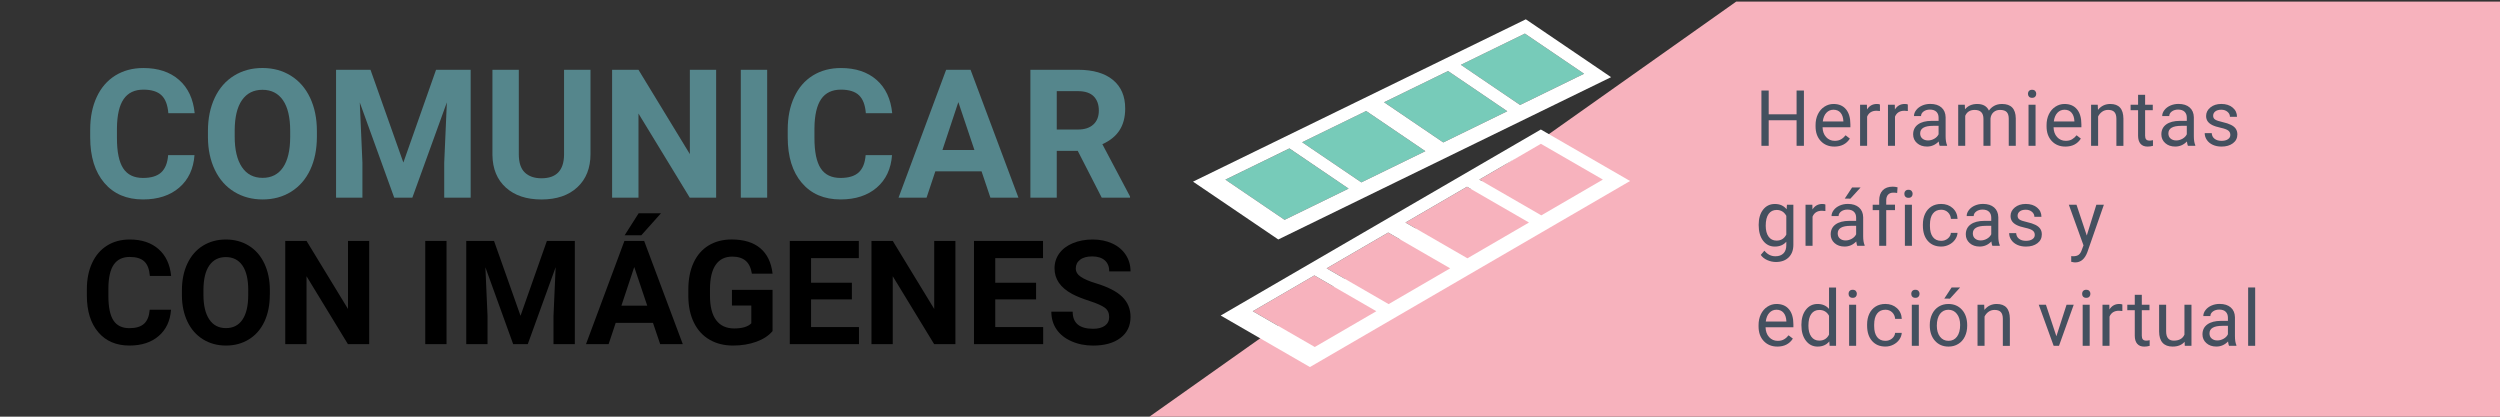 <?xml version="1.0" encoding="utf-8"?>
<!-- Generator: Adobe Illustrator 25.4.1, SVG Export Plug-In . SVG Version: 6.00 Build 0)  -->
<svg version="1.1" id="Capa_1" xmlns="http://www.w3.org/2000/svg" xmlns:xlink="http://www.w3.org/1999/xlink" x="0px" y="0px"
	 viewBox="0 0 900 150" style="enable-background:new 0 0 900 150;" xml:space="preserve">
<rect x="0" y="0" width="900" height="150" fill="#333333" stroke="none"/>
<style type="text/css">
	.st0{fill:#F7B2BD;}
	.st1{fill:#55868C;}
	.st2{fill:#44505F;}
	.st3{enable-background:new    ;}
	.st4{fill:#FFFFFF;}
	.st5{fill:#77CBB9;}
</style>
<g>
	<polygon class="st0" points="900.17,150.57 412.99,150.57 625.04,0.57 900.17,0.57 	"/>
</g>
<g>
	<path class="st1" d="M70.02,55.83c-0.36,4.96-2.19,8.86-5.49,11.7s-7.65,4.27-13.05,4.27c-5.9,0-10.55-1.99-13.93-5.96
		s-5.08-9.43-5.08-16.37v-2.82c0-4.43,0.78-8.33,2.34-11.7c1.56-3.37,3.79-5.96,6.69-7.76c2.9-1.8,6.27-2.7,10.11-2.7
		c5.31,0,9.59,1.42,12.84,4.27s5.12,6.84,5.63,11.99H60.6c-0.23-2.97-1.06-5.13-2.48-6.47c-1.42-1.34-3.59-2.01-6.5-2.01
		c-3.16,0-5.53,1.13-7.1,3.4c-1.57,2.27-2.38,5.78-2.42,10.55v3.48c0,4.98,0.75,8.61,2.26,10.91c1.51,2.3,3.88,3.45,7.13,3.45
		c2.93,0,5.12-0.67,6.56-2.01c1.44-1.34,2.27-3.41,2.48-6.21H70.02z"/>
	<path class="st1" d="M114.08,49.19c0,4.53-0.8,8.51-2.4,11.92c-1.6,3.42-3.9,6.05-6.88,7.91c-2.98,1.86-6.41,2.78-10.26,2.78
		c-3.82,0-7.22-0.92-10.22-2.75s-5.31-4.45-6.96-7.86c-1.64-3.4-2.48-7.32-2.5-11.75v-2.28c0-4.53,0.82-8.52,2.45-11.97
		s3.94-6.09,6.93-7.94c2.98-1.85,6.39-2.77,10.23-2.77s7.25,0.92,10.23,2.77c2.98,1.84,5.29,4.49,6.93,7.94
		c1.63,3.45,2.45,7.43,2.45,11.94V49.19z M104.47,47.1c0-4.83-0.87-8.5-2.59-11.01c-1.73-2.51-4.2-3.76-7.4-3.76
		c-3.18,0-5.64,1.24-7.37,3.72c-1.73,2.48-2.6,6.11-2.62,10.9v2.25c0,4.7,0.86,8.35,2.59,10.94c1.73,2.59,4.22,3.89,7.46,3.89
		c3.18,0,5.63-1.25,7.34-3.75s2.57-6.14,2.59-10.93V47.1z"/>
	<path class="st1" d="M133.38,25.12l11.83,33.4l11.77-33.4h12.46v46.05h-9.52V58.58l0.95-21.73l-12.43,34.32h-6.52l-12.4-34.29
		l0.95,21.7v12.59h-9.49V25.12H133.38z"/>
	<path class="st1" d="M212.58,25.12v30.33c0,5.04-1.58,9.03-4.73,11.96c-3.15,2.93-7.46,4.4-12.92,4.4c-5.38,0-9.65-1.42-12.81-4.27
		s-4.78-6.76-4.84-11.73V25.12h9.49v30.4c0,3.02,0.72,5.21,2.17,6.59s3.44,2.07,5.99,2.07c5.33,0,8.04-2.8,8.13-8.41V25.12H212.58z"
		/>
	<path class="st1" d="M257.81,71.17h-9.49l-18.47-30.3v30.3h-9.49V25.12h9.49l18.5,30.36V25.12h9.46V71.17z"/>
	<path class="st1" d="M276.18,71.17h-9.49V25.12h9.49V71.17z"/>
	<path class="st1" d="M321.13,55.83c-0.36,4.96-2.19,8.86-5.49,11.7s-7.65,4.27-13.05,4.27c-5.9,0-10.55-1.99-13.93-5.96
		s-5.08-9.43-5.08-16.37v-2.82c0-4.43,0.78-8.33,2.34-11.7c1.56-3.37,3.79-5.96,6.69-7.76c2.9-1.8,6.27-2.7,10.11-2.7
		c5.31,0,9.59,1.42,12.84,4.27s5.12,6.84,5.63,11.99h-9.49c-0.23-2.97-1.06-5.13-2.48-6.47c-1.42-1.34-3.59-2.01-6.5-2.01
		c-3.16,0-5.53,1.13-7.1,3.4c-1.57,2.27-2.38,5.78-2.42,10.55v3.48c0,4.98,0.75,8.61,2.26,10.91c1.51,2.3,3.88,3.45,7.13,3.45
		c2.93,0,5.12-0.67,6.56-2.01c1.44-1.34,2.27-3.41,2.48-6.21H321.13z"/>
	<path class="st1" d="M353.36,61.68h-16.64l-3.16,9.49h-10.09l17.14-46.05h8.79l17.24,46.05h-10.09L353.36,61.68z M339.28,54h11.51
		l-5.79-17.24L339.28,54z"/>
	<path class="st1" d="M387.99,54.31h-7.56v16.86h-9.49V25.12h17.11c5.44,0,9.64,1.21,12.59,3.64c2.95,2.42,4.43,5.85,4.43,10.28
		c0,3.14-0.68,5.76-2.04,7.86c-1.36,2.1-3.42,3.77-6.18,5.01l9.96,18.82v0.44h-10.18L387.99,54.31z M380.43,46.63h7.65
		c2.38,0,4.23-0.61,5.54-1.82c1.31-1.21,1.96-2.88,1.96-5.01c0-2.17-0.62-3.88-1.85-5.12c-1.23-1.24-3.13-1.87-5.68-1.87h-7.62
		V46.63z"/>
	<path d="M61.57,111.51c-0.29,4-1.77,7.15-4.43,9.44c-2.66,2.3-6.17,3.45-10.53,3.45c-4.76,0-8.51-1.6-11.24-4.81
		c-2.73-3.21-4.1-7.61-4.1-13.21v-2.27c0-3.57,0.63-6.72,1.89-9.44c1.26-2.72,3.06-4.81,5.4-6.27c2.34-1.46,5.06-2.18,8.15-2.18
		c4.29,0,7.74,1.15,10.36,3.45s4.13,5.52,4.54,9.67h-7.66c-0.19-2.4-0.85-4.14-2-5.22c-1.15-1.08-2.9-1.62-5.25-1.62
		c-2.55,0-4.46,0.92-5.73,2.74c-1.27,1.83-1.92,4.67-1.95,8.51v2.81c0,4.02,0.61,6.95,1.82,8.8c1.22,1.86,3.13,2.78,5.75,2.78
		c2.37,0,4.13-0.54,5.3-1.62s1.83-2.75,2-5.02H61.57z"/>
	<path d="M97.13,106.15c0,3.66-0.65,6.87-1.94,9.62c-1.29,2.76-3.14,4.88-5.55,6.38c-2.41,1.5-5.17,2.25-8.28,2.25
		c-3.08,0-5.83-0.74-8.24-2.22s-4.29-3.59-5.61-6.34s-2-5.91-2.02-9.48v-1.84c0-3.66,0.66-6.88,1.98-9.66
		c1.32-2.78,3.18-4.92,5.59-6.41c2.41-1.49,5.16-2.23,8.26-2.23s5.85,0.74,8.26,2.23c2.41,1.49,4.27,3.62,5.59,6.41
		s1.98,5.99,1.98,9.63V106.15z M89.37,104.47c0-3.9-0.7-6.86-2.09-8.88c-1.4-2.02-3.39-3.04-5.97-3.04c-2.57,0-4.55,1-5.95,3
		c-1.4,2-2.1,4.93-2.12,8.79v1.81c0,3.79,0.7,6.74,2.09,8.83c1.39,2.09,3.4,3.14,6.02,3.14c2.57,0,4.54-1.01,5.92-3.03
		s2.08-4.96,2.09-8.82V104.47z"/>
	<path d="M132.91,123.89h-7.66l-14.9-24.45v24.45h-7.66V86.73h7.66l14.93,24.5v-24.5h7.63V123.89z"/>
	<path d="M160.75,123.89h-7.66V86.73h7.66V123.89z"/>
	<path d="M177.85,86.73l9.54,26.95l9.49-26.95h10.06v37.16h-7.68v-10.16l0.77-17.53L190,123.89h-5.26l-10-27.67l0.77,17.51v10.16
		h-7.66V86.73H177.85z"/>
	<path d="M235.07,116.23h-13.42l-2.55,7.66h-8.14l13.83-37.16h7.1l13.91,37.16h-8.14L235.07,116.23z M223.71,110.03H233l-4.67-13.91
		L223.71,110.03z M229.91,76.78h8.04l-7.07,7.91h-6L229.91,76.78z"/>
	<path d="M278.12,119.19c-1.38,1.65-3.33,2.93-5.84,3.84c-2.52,0.91-5.31,1.37-8.37,1.37c-3.22,0-6.04-0.7-8.46-2.11
		c-2.42-1.4-4.3-3.44-5.62-6.11c-1.32-2.67-2-5.81-2.03-9.42v-2.53c0-3.71,0.63-6.92,1.88-9.63c1.25-2.71,3.05-4.79,5.41-6.23
		c2.36-1.44,5.12-2.16,8.28-2.16c4.41,0,7.85,1.05,10.34,3.15c2.48,2.1,3.96,5.16,4.42,9.17h-7.45c-0.34-2.13-1.09-3.68-2.26-4.67
		c-1.17-0.99-2.77-1.48-4.81-1.48c-2.6,0-4.58,0.98-5.95,2.94s-2.05,4.87-2.07,8.73v2.37c0,3.9,0.74,6.84,2.22,8.83
		s3.65,2.99,6.51,2.99c2.88,0,4.93-0.61,6.15-1.84V110h-6.97v-5.64h14.62V119.19z"/>
	<path d="M306.68,107.78h-14.7v9.96h17.25v6.15h-24.91V86.73h24.86v6.2h-17.2v8.86h14.7V107.78z"/>
	<path d="M343.95,123.89h-7.66l-14.9-24.45v24.45h-7.66V86.73h7.66l14.93,24.5v-24.5h7.63V123.89z"/>
	<path d="M372.99,107.78h-14.7v9.96h17.25v6.15h-24.91V86.73h24.86v6.2h-17.2v8.86h14.7V107.78z"/>
	<path d="M399.3,114.14c0-1.45-0.51-2.56-1.53-3.33c-1.02-0.77-2.86-1.59-5.51-2.45c-2.65-0.86-4.75-1.71-6.3-2.54
		c-4.22-2.28-6.33-5.35-6.33-9.21c0-2.01,0.57-3.8,1.7-5.37c1.13-1.57,2.76-2.8,4.88-3.69c2.12-0.88,4.5-1.33,7.13-1.33
		c2.65,0,5.02,0.48,7.09,1.44c2.08,0.96,3.69,2.32,4.84,4.07c1.15,1.75,1.72,3.74,1.72,5.97h-7.66c0-1.7-0.54-3.03-1.61-3.97
		c-1.07-0.94-2.58-1.42-4.52-1.42c-1.87,0-3.33,0.39-4.36,1.19c-1.04,0.79-1.56,1.83-1.56,3.13c0,1.21,0.61,2.22,1.83,3.04
		c1.22,0.82,3.01,1.58,5.37,2.3c4.36,1.31,7.53,2.94,9.52,4.88c1.99,1.94,2.99,4.36,2.99,7.25c0,3.21-1.22,5.74-3.65,7.57
		c-2.43,1.83-5.71,2.74-9.83,2.74c-2.86,0-5.46-0.52-7.81-1.57c-2.35-1.04-4.14-2.48-5.37-4.3c-1.23-1.82-1.85-3.93-1.85-6.33h7.68
		c0,4.1,2.45,6.15,7.35,6.15c1.82,0,3.24-0.37,4.26-1.11C398.79,116.5,399.3,115.47,399.3,114.14z"/>
</g>
<g>
	<path class="st2" d="M649.41,52.49h-2.64v-9.2h-10.04v9.2h-2.62V32.59h2.62v8.56h10.04v-8.56h2.64V52.49z"/>
	<path class="st2" d="M660.38,52.77c-2.01,0-3.64-0.66-4.89-1.98s-1.89-3.08-1.89-5.28v-0.46c0-1.47,0.28-2.78,0.84-3.93
		s1.34-2.06,2.35-2.71c1.01-0.65,2.1-0.98,3.27-0.98c1.92,0,3.42,0.63,4.48,1.9s1.6,3.08,1.6,5.44v1.05h-10.02
		c0.04,1.46,0.46,2.64,1.28,3.53c0.82,0.9,1.85,1.35,3.11,1.35c0.89,0,1.65-0.18,2.27-0.55c0.62-0.36,1.16-0.85,1.63-1.45l1.54,1.2
		C664.72,51.81,662.86,52.77,660.38,52.77z M660.06,39.5c-1.02,0-1.88,0.37-2.57,1.11c-0.69,0.74-1.12,1.78-1.29,3.12h7.41v-0.19
		c-0.07-1.29-0.42-2.28-1.04-2.99C661.96,39.86,661.12,39.5,660.06,39.5z"/>
	<path class="st2" d="M676.78,39.97c-0.38-0.06-0.8-0.1-1.24-0.1c-1.66,0-2.78,0.71-3.38,2.12v10.5h-2.53V37.7h2.46l0.04,1.71
		c0.83-1.32,2-1.98,3.53-1.98c0.49,0,0.87,0.06,1.12,0.19V39.97z"/>
	<path class="st2" d="M686.82,39.97c-0.38-0.06-0.8-0.1-1.24-0.1c-1.66,0-2.79,0.71-3.38,2.12v10.5h-2.53V37.7h2.46l0.04,1.71
		c0.83-1.32,2-1.98,3.53-1.98c0.49,0,0.87,0.06,1.12,0.19V39.97z"/>
	<path class="st2" d="M698.29,52.49c-0.15-0.29-0.26-0.81-0.36-1.56c-1.18,1.22-2.58,1.83-4.21,1.83c-1.46,0-2.65-0.41-3.59-1.24
		s-1.4-1.87-1.4-3.14c0-1.54,0.59-2.74,1.76-3.59s2.82-1.28,4.94-1.28h2.46v-1.16c0-0.88-0.26-1.59-0.79-2.11s-1.31-0.79-2.34-0.79
		c-0.9,0-1.66,0.23-2.27,0.68s-0.92,1.01-0.92,1.65h-2.54c0-0.74,0.26-1.45,0.79-2.14s1.24-1.23,2.13-1.63s1.88-0.6,2.96-0.6
		c1.7,0,3.04,0.43,4.01,1.28s1.47,2.03,1.5,3.52v6.81c0,1.36,0.17,2.44,0.52,3.24v0.22H698.29z M694.09,50.56
		c0.79,0,1.54-0.21,2.26-0.62s1.23-0.94,1.54-1.6v-3.04h-1.98c-3.1,0-4.65,0.91-4.65,2.72c0,0.79,0.26,1.41,0.79,1.86
		S693.26,50.56,694.09,50.56z"/>
	<path class="st2" d="M707.33,37.7l0.07,1.64c1.08-1.28,2.55-1.91,4.39-1.91c2.07,0,3.48,0.79,4.22,2.38
		c0.49-0.71,1.13-1.29,1.92-1.72s1.72-0.66,2.8-0.66c3.25,0,4.89,1.72,4.95,5.15v9.91h-2.53v-9.76c0-1.06-0.24-1.85-0.72-2.37
		s-1.29-0.79-2.43-0.79c-0.94,0-1.72,0.28-2.34,0.84s-0.98,1.31-1.08,2.26v9.82h-2.54V42.8c0-2.15-1.05-3.23-3.16-3.23
		c-1.66,0-2.79,0.71-3.4,2.12v10.8h-2.53V37.7H707.33z"/>
	<path class="st2" d="M730.06,33.78c0-0.41,0.12-0.76,0.38-1.04c0.25-0.28,0.62-0.42,1.11-0.42s0.87,0.14,1.12,0.42
		c0.25,0.28,0.38,0.63,0.38,1.04s-0.13,0.75-0.38,1.03c-0.26,0.27-0.63,0.41-1.12,0.41s-0.86-0.14-1.11-0.41
		C730.19,34.53,730.06,34.19,730.06,33.78z M732.8,52.49h-2.53V37.7h2.53V52.49z"/>
	<path class="st2" d="M743.54,52.77c-2,0-3.64-0.66-4.89-1.98s-1.89-3.08-1.89-5.28v-0.46c0-1.47,0.28-2.78,0.84-3.93
		s1.34-2.06,2.35-2.71s2.1-0.98,3.27-0.98c1.92,0,3.42,0.63,4.48,1.9s1.6,3.08,1.6,5.44v1.05h-10.02c0.04,1.46,0.46,2.64,1.28,3.53
		s1.85,1.35,3.11,1.35c0.89,0,1.65-0.18,2.27-0.55s1.16-0.85,1.63-1.45l1.54,1.2C747.88,51.81,746.02,52.77,743.54,52.77z
		 M743.23,39.5c-1.02,0-1.88,0.37-2.57,1.11s-1.12,1.78-1.29,3.12h7.41v-0.19c-0.07-1.29-0.42-2.28-1.04-2.99
		S744.28,39.5,743.23,39.5z"/>
	<path class="st2" d="M755.19,37.7l0.08,1.86c1.13-1.42,2.61-2.13,4.43-2.13c3.13,0,4.7,1.76,4.73,5.29v9.78h-2.53V42.7
		c-0.01-1.07-0.25-1.85-0.73-2.37s-1.22-0.77-2.24-0.77c-0.82,0-1.54,0.22-2.16,0.66c-0.62,0.44-1.1,1.01-1.45,1.72v10.54h-2.53
		V37.7H755.19z"/>
	<path class="st2" d="M772.24,34.12v3.58H775v1.96h-2.76v9.19c0,0.59,0.12,1.04,0.37,1.33c0.25,0.3,0.67,0.44,1.26,0.44
		c0.29,0,0.69-0.05,1.2-0.16v2.04c-0.67,0.18-1.31,0.27-1.94,0.27c-1.13,0-1.98-0.34-2.56-1.03s-0.86-1.65-0.86-2.91v-9.17h-2.69
		V37.7h2.69v-3.58H772.24z"/>
	<path class="st2" d="M787.65,52.49c-0.15-0.29-0.26-0.81-0.36-1.56c-1.18,1.22-2.58,1.83-4.21,1.83c-1.46,0-2.66-0.41-3.59-1.24
		c-0.93-0.83-1.4-1.87-1.4-3.14c0-1.54,0.58-2.74,1.76-3.59c1.17-0.85,2.82-1.28,4.94-1.28h2.46v-1.16c0-0.88-0.26-1.59-0.79-2.11
		c-0.53-0.52-1.31-0.79-2.34-0.79c-0.9,0-1.66,0.23-2.27,0.68c-0.61,0.46-0.92,1.01-0.92,1.65h-2.54c0-0.74,0.26-1.45,0.79-2.14
		c0.52-0.69,1.23-1.23,2.13-1.63c0.9-0.4,1.88-0.6,2.96-0.6c1.7,0,3.04,0.43,4.01,1.28c0.97,0.85,1.47,2.03,1.5,3.52v6.81
		c0,1.36,0.17,2.44,0.52,3.24v0.22H787.65z M783.45,50.56c0.79,0,1.54-0.21,2.26-0.62s1.23-0.94,1.54-1.6v-3.04h-1.98
		c-3.1,0-4.65,0.91-4.65,2.72c0,0.79,0.26,1.41,0.79,1.86C781.94,50.34,782.62,50.56,783.45,50.56z"/>
	<path class="st2" d="M802.92,48.57c0-0.68-0.26-1.21-0.77-1.59s-1.41-0.7-2.69-0.98s-2.3-0.6-3.05-0.98s-1.31-0.84-1.67-1.37
		s-0.54-1.16-0.54-1.89c0-1.21,0.51-2.24,1.54-3.08s2.34-1.26,3.93-1.26c1.68,0,3.04,0.43,4.08,1.3s1.57,1.97,1.57,3.32h-2.54
		c0-0.69-0.29-1.29-0.88-1.79s-1.33-0.75-2.22-0.75c-0.92,0-1.64,0.2-2.16,0.6s-0.78,0.92-0.78,1.57c0,0.61,0.24,1.07,0.72,1.38
		s1.36,0.61,2.62,0.89s2.29,0.62,3.07,1.01s1.37,0.86,1.74,1.42s0.57,1.22,0.57,2.02c0,1.32-0.53,2.38-1.59,3.18s-2.43,1.2-4.12,1.2
		c-1.18,0-2.23-0.21-3.14-0.63s-1.62-1-2.14-1.76s-0.77-1.57-0.77-2.44h2.53c0.05,0.85,0.38,1.52,1.02,2.02s1.47,0.75,2.51,0.75
		c0.96,0,1.72-0.19,2.3-0.58S802.92,49.22,802.92,48.57z"/>
	<path class="st2" d="M633.12,80.97c0-2.3,0.53-4.14,1.6-5.5c1.07-1.36,2.48-2.04,4.24-2.04c1.8,0,3.21,0.64,4.22,1.91l0.12-1.64
		h2.31v14.44c0,1.91-0.57,3.42-1.7,4.53c-1.13,1.1-2.66,1.65-4.57,1.65c-1.07,0-2.11-0.23-3.13-0.68c-1.02-0.46-1.8-1.08-2.34-1.87
		l1.31-1.52c1.08,1.34,2.41,2.01,3.98,2.01c1.23,0,2.19-0.35,2.88-1.04c0.69-0.69,1.03-1.67,1.03-2.93v-1.27
		c-1.01,1.17-2.39,1.75-4.14,1.75c-1.73,0-3.13-0.7-4.2-2.09S633.12,83.38,633.12,80.97z M635.66,81.26c0,1.67,0.34,2.98,1.03,3.93
		c0.68,0.95,1.64,1.43,2.87,1.43c1.59,0,2.77-0.72,3.51-2.17v-6.75c-0.77-1.41-1.94-2.12-3.49-2.12c-1.23,0-2.19,0.48-2.88,1.44
		S635.66,79.38,635.66,81.26z"/>
	<path class="st2" d="M657.14,75.97c-0.38-0.06-0.8-0.1-1.24-0.1c-1.66,0-2.79,0.71-3.38,2.12v10.5h-2.53V73.7h2.46l0.04,1.71
		c0.83-1.32,2-1.98,3.53-1.98c0.49,0,0.87,0.06,1.12,0.19V75.97z"/>
	<path class="st2" d="M668.61,88.49c-0.15-0.29-0.26-0.81-0.36-1.56c-1.18,1.22-2.58,1.83-4.21,1.83c-1.46,0-2.65-0.41-3.59-1.24
		c-0.93-0.83-1.4-1.87-1.4-3.14c0-1.54,0.59-2.74,1.76-3.59c1.17-0.85,2.82-1.28,4.94-1.28h2.46v-1.16c0-0.88-0.26-1.59-0.79-2.11
		c-0.53-0.52-1.31-0.79-2.34-0.79c-0.9,0-1.66,0.23-2.27,0.68c-0.61,0.46-0.92,1.01-0.92,1.65h-2.54c0-0.74,0.26-1.45,0.79-2.14
		c0.52-0.69,1.24-1.23,2.13-1.63s1.88-0.6,2.96-0.6c1.7,0,3.04,0.43,4.01,1.28s1.47,2.03,1.5,3.52v6.81c0,1.36,0.17,2.44,0.52,3.24
		v0.22H668.61z M664.41,86.56c0.79,0,1.54-0.21,2.26-0.62s1.23-0.94,1.54-1.6v-3.04h-1.98c-3.1,0-4.65,0.91-4.65,2.72
		c0,0.79,0.26,1.41,0.79,1.86C662.9,86.34,663.58,86.56,664.41,86.56z M666.75,67.49h3.06l-3.66,4.02l-2.04-0.01L666.75,67.49z"/>
	<path class="st2" d="M676.51,88.49V75.65h-2.34V73.7h2.34v-1.52c0-1.59,0.42-2.81,1.27-3.68s2.05-1.3,3.6-1.3
		c0.58,0,1.16,0.08,1.74,0.23l-0.14,2.04c-0.43-0.08-0.88-0.12-1.37-0.12c-0.82,0-1.45,0.24-1.9,0.72
		c-0.45,0.48-0.67,1.17-0.67,2.06v1.56h3.16v1.96h-3.16v12.84H676.51z"/>
	<path class="st2" d="M685.56,69.78c0-0.41,0.12-0.76,0.38-1.04s0.62-0.42,1.11-0.42s0.87,0.14,1.12,0.42s0.38,0.63,0.38,1.04
		s-0.13,0.75-0.38,1.03s-0.63,0.41-1.12,0.41s-0.86-0.14-1.11-0.41S685.56,70.19,685.56,69.78z M688.29,88.49h-2.53V73.7h2.53V88.49
		z"/>
	<path class="st2" d="M698.83,86.7c0.9,0,1.69-0.27,2.37-0.82s1.05-1.23,1.12-2.05h2.39c-0.05,0.85-0.34,1.65-0.88,2.42
		s-1.26,1.38-2.15,1.83c-0.9,0.46-1.85,0.68-2.85,0.68c-2.01,0-3.62-0.67-4.81-2.02c-1.19-1.35-1.78-3.18-1.78-5.52v-0.42
		c0-1.44,0.26-2.72,0.79-3.84c0.53-1.12,1.29-1.99,2.28-2.61s2.16-0.93,3.51-0.93c1.66,0,3.04,0.5,4.14,1.49s1.68,2.28,1.76,3.87
		h-2.39c-0.07-0.96-0.44-1.74-1.09-2.36c-0.65-0.62-1.46-0.92-2.41-0.92c-1.29,0-2.28,0.46-2.99,1.39
		c-0.71,0.92-1.06,2.26-1.06,4.01v0.48c0,1.71,0.35,3.02,1.05,3.94C696.53,86.24,697.53,86.7,698.83,86.7z"/>
	<path class="st2" d="M717.25,88.49c-0.15-0.29-0.26-0.81-0.36-1.56c-1.18,1.22-2.58,1.83-4.21,1.83c-1.46,0-2.66-0.41-3.59-1.24
		c-0.93-0.83-1.4-1.87-1.4-3.14c0-1.54,0.58-2.74,1.76-3.59c1.17-0.85,2.82-1.28,4.94-1.28h2.46v-1.16c0-0.88-0.26-1.59-0.79-2.11
		c-0.53-0.52-1.31-0.79-2.34-0.79c-0.9,0-1.66,0.23-2.27,0.68c-0.61,0.46-0.92,1.01-0.92,1.65H708c0-0.74,0.26-1.45,0.79-2.14
		c0.52-0.69,1.23-1.23,2.13-1.63c0.9-0.4,1.88-0.6,2.96-0.6c1.7,0,3.04,0.43,4.01,1.28c0.97,0.85,1.47,2.03,1.5,3.52v6.81
		c0,1.36,0.17,2.44,0.52,3.24v0.22H717.25z M713.05,86.56c0.79,0,1.54-0.21,2.26-0.62s1.23-0.94,1.54-1.6v-3.04h-1.98
		c-3.1,0-4.65,0.91-4.65,2.72c0,0.79,0.26,1.41,0.79,1.86C711.54,86.34,712.22,86.56,713.05,86.56z"/>
	<path class="st2" d="M732.52,84.57c0-0.68-0.26-1.21-0.77-1.59c-0.51-0.38-1.41-0.71-2.69-0.98s-2.3-0.6-3.05-0.98
		s-1.31-0.84-1.67-1.37c-0.36-0.53-0.54-1.16-0.54-1.89c0-1.21,0.51-2.24,1.54-3.08s2.34-1.26,3.93-1.26c1.68,0,3.04,0.43,4.08,1.3
		s1.57,1.97,1.57,3.32h-2.54c0-0.69-0.29-1.29-0.88-1.79c-0.59-0.5-1.33-0.75-2.22-0.75c-0.92,0-1.64,0.2-2.16,0.6
		c-0.52,0.4-0.78,0.93-0.78,1.57c0,0.61,0.24,1.07,0.72,1.38c0.48,0.31,1.36,0.61,2.62,0.89c1.26,0.28,2.29,0.62,3.07,1.01
		c0.78,0.39,1.37,0.86,1.74,1.42c0.38,0.55,0.57,1.22,0.57,2.02c0,1.32-0.53,2.38-1.59,3.18c-1.06,0.8-2.43,1.2-4.12,1.2
		c-1.18,0-2.23-0.21-3.14-0.63c-0.91-0.42-1.62-1-2.14-1.76s-0.77-1.57-0.77-2.44h2.53c0.05,0.85,0.38,1.52,1.02,2.02
		c0.63,0.5,1.47,0.74,2.51,0.74c0.96,0,1.72-0.19,2.3-0.58C732.23,85.73,732.52,85.22,732.52,84.57z"/>
	<path class="st2" d="M751.24,84.79l3.45-11.09h2.71l-5.95,17.08c-0.92,2.46-2.38,3.69-4.39,3.69l-0.48-0.04l-0.94-0.18V92.2
		l0.68,0.05c0.86,0,1.52-0.17,2-0.52c0.48-0.35,0.87-0.98,1.18-1.9l0.56-1.5l-5.28-14.63h2.76L751.24,84.79z"/>
	<path class="st2" d="M639.86,124.77c-2,0-3.64-0.66-4.89-1.97c-1.26-1.32-1.89-3.08-1.89-5.29v-0.46c0-1.47,0.28-2.78,0.84-3.93
		c0.56-1.15,1.34-2.06,2.35-2.71c1.01-0.65,2.1-0.98,3.27-0.98c1.92,0,3.42,0.63,4.48,1.9c1.07,1.27,1.6,3.08,1.6,5.44v1.05h-10.02
		c0.04,1.46,0.46,2.64,1.28,3.54c0.82,0.9,1.85,1.35,3.11,1.35c0.89,0,1.65-0.18,2.27-0.55c0.62-0.36,1.16-0.85,1.63-1.45l1.54,1.2
		C644.2,123.81,642.34,124.77,639.86,124.77z M639.54,111.5c-1.02,0-1.88,0.37-2.57,1.12c-0.69,0.74-1.12,1.78-1.29,3.12h7.41v-0.19
		c-0.07-1.29-0.42-2.28-1.04-2.99C641.44,111.86,640.6,111.5,639.54,111.5z"/>
	<path class="st2" d="M648.5,116.97c0-2.27,0.54-4.09,1.61-5.47c1.08-1.38,2.48-2.07,4.22-2.07c1.73,0,3.1,0.59,4.12,1.78v-7.71
		h2.53v21h-2.32l-0.12-1.59c-1.01,1.24-2.42,1.86-4.22,1.86c-1.71,0-3.11-0.7-4.19-2.11c-1.08-1.4-1.62-3.23-1.62-5.5V116.97z
		 M651.03,117.26c0,1.68,0.35,2.99,1.04,3.94c0.69,0.95,1.65,1.42,2.87,1.42c1.6,0,2.78-0.72,3.51-2.16v-6.79
		c-0.76-1.39-1.92-2.09-3.49-2.09c-1.24,0-2.21,0.48-2.9,1.44C651.37,113.96,651.03,115.38,651.03,117.26z"/>
	<path class="st2" d="M665.48,105.78c0-0.41,0.12-0.76,0.38-1.04c0.25-0.28,0.62-0.42,1.11-0.42s0.87,0.14,1.12,0.42
		c0.25,0.28,0.38,0.63,0.38,1.04s-0.13,0.75-0.38,1.03s-0.63,0.41-1.12,0.41s-0.86-0.14-1.11-0.41S665.48,106.19,665.48,105.78z
		 M668.21,124.49h-2.53V109.7h2.53V124.49z"/>
	<path class="st2" d="M678.75,122.7c0.9,0,1.69-0.27,2.37-0.82c0.67-0.55,1.05-1.23,1.12-2.05h2.39c-0.05,0.85-0.34,1.65-0.88,2.42
		c-0.54,0.77-1.26,1.38-2.15,1.83c-0.9,0.46-1.85,0.68-2.85,0.68c-2.01,0-3.62-0.67-4.81-2.02c-1.19-1.35-1.78-3.18-1.78-5.52v-0.42
		c0-1.44,0.26-2.72,0.79-3.84c0.53-1.12,1.29-1.99,2.28-2.61c0.99-0.62,2.16-0.93,3.51-0.93c1.66,0,3.04,0.5,4.14,1.49
		c1.1,0.99,1.68,2.28,1.76,3.87h-2.39c-0.07-0.96-0.44-1.74-1.09-2.36c-0.65-0.62-1.46-0.92-2.41-0.92c-1.29,0-2.28,0.46-2.99,1.39
		c-0.71,0.92-1.06,2.26-1.06,4.01v0.48c0,1.71,0.35,3.02,1.05,3.94C676.45,122.24,677.45,122.7,678.75,122.7z"/>
	<path class="st2" d="M688.05,105.78c0-0.41,0.12-0.76,0.38-1.04c0.25-0.28,0.62-0.42,1.11-0.42s0.87,0.14,1.12,0.42
		c0.25,0.28,0.38,0.63,0.38,1.04s-0.13,0.75-0.38,1.03s-0.63,0.41-1.12,0.41s-0.86-0.14-1.11-0.41S688.05,106.19,688.05,105.78z
		 M690.78,124.49h-2.53V109.7h2.53V124.49z"/>
	<path class="st2" d="M694.72,116.96c0-1.45,0.29-2.75,0.85-3.91c0.57-1.16,1.36-2.05,2.38-2.68s2.18-0.94,3.48-0.94
		c2.01,0,3.64,0.7,4.89,2.09s1.87,3.25,1.87,5.56v0.18c0,1.44-0.28,2.73-0.83,3.88c-0.55,1.14-1.34,2.04-2.37,2.67
		c-1.03,0.64-2.2,0.96-3.53,0.96c-2,0-3.63-0.7-4.87-2.09s-1.87-3.24-1.87-5.54V116.96z M697.26,117.26c0,1.64,0.38,2.96,1.14,3.95
		c0.76,0.99,1.78,1.49,3.06,1.49c1.29,0,2.31-0.5,3.06-1.51c0.76-1.01,1.13-2.42,1.13-4.23c0-1.62-0.38-2.94-1.16-3.94
		c-0.77-1.01-1.79-1.51-3.07-1.51c-1.25,0-2.26,0.5-3.02,1.49C697.65,113.99,697.26,115.41,697.26,117.26z M702.58,103.49h3.06
		l-3.66,4.02l-2.04-0.01L702.58,103.49z"/>
	<path class="st2" d="M714.31,109.7l0.08,1.86c1.13-1.42,2.61-2.13,4.43-2.13c3.13,0,4.7,1.76,4.73,5.29v9.78h-2.53v-9.79
		c-0.01-1.07-0.25-1.85-0.73-2.37c-0.48-0.51-1.22-0.77-2.24-0.77c-0.82,0-1.54,0.22-2.16,0.66c-0.62,0.44-1.1,1.01-1.45,1.72v10.54
		h-2.53V109.7H714.31z"/>
	<path class="st2" d="M740.3,121.06l3.66-11.36h2.58l-5.3,14.79h-1.93l-5.36-14.79h2.58L740.3,121.06z"/>
	<path class="st2" d="M749.56,105.78c0-0.41,0.12-0.76,0.38-1.04c0.25-0.28,0.62-0.42,1.11-0.42s0.87,0.14,1.12,0.42
		c0.25,0.28,0.38,0.63,0.38,1.04s-0.13,0.75-0.38,1.03s-0.63,0.41-1.12,0.41s-0.86-0.14-1.11-0.41S749.56,106.19,749.56,105.78z
		 M752.29,124.49h-2.53V109.7h2.53V124.49z"/>
	<path class="st2" d="M764.05,111.97c-0.38-0.06-0.8-0.1-1.24-0.1c-1.66,0-2.79,0.71-3.38,2.12v10.5h-2.53V109.7h2.46l0.04,1.71
		c0.83-1.32,2-1.98,3.53-1.98c0.49,0,0.87,0.06,1.12,0.19V111.97z"/>
	<path class="st2" d="M771.05,106.12v3.58h2.76v1.96h-2.76v9.19c0,0.59,0.12,1.04,0.37,1.34c0.25,0.29,0.67,0.44,1.26,0.44
		c0.29,0,0.69-0.05,1.2-0.16v2.04c-0.67,0.18-1.31,0.27-1.94,0.27c-1.13,0-1.98-0.34-2.56-1.03s-0.86-1.65-0.86-2.91v-9.17h-2.69
		v-1.96h2.69v-3.58H771.05z"/>
	<path class="st2" d="M786.46,123.03c-0.98,1.16-2.43,1.74-4.33,1.74c-1.58,0-2.78-0.46-3.6-1.37c-0.83-0.92-1.24-2.27-1.25-4.07
		v-9.62h2.53v9.56c0,2.24,0.91,3.36,2.73,3.36c1.93,0,3.22-0.72,3.86-2.16V109.7h2.53v14.79h-2.41L786.46,123.03z"/>
	<path class="st2" d="M802.45,124.49c-0.15-0.29-0.26-0.81-0.36-1.56c-1.18,1.22-2.58,1.83-4.21,1.83c-1.46,0-2.66-0.41-3.59-1.24
		c-0.93-0.83-1.4-1.87-1.4-3.14c0-1.54,0.58-2.74,1.76-3.59c1.17-0.85,2.82-1.28,4.94-1.28h2.46v-1.16c0-0.88-0.26-1.59-0.79-2.11
		c-0.53-0.53-1.31-0.79-2.34-0.79c-0.9,0-1.66,0.23-2.27,0.68c-0.61,0.46-0.92,1.01-0.92,1.65h-2.54c0-0.74,0.26-1.45,0.79-2.14
		c0.52-0.69,1.23-1.23,2.13-1.63c0.9-0.4,1.88-0.6,2.96-0.6c1.7,0,3.04,0.43,4.01,1.28c0.97,0.85,1.47,2.03,1.5,3.52v6.81
		c0,1.36,0.17,2.44,0.52,3.24v0.22H802.45z M798.25,122.56c0.79,0,1.54-0.21,2.26-0.62s1.23-0.94,1.54-1.6v-3.04h-1.98
		c-3.1,0-4.65,0.91-4.65,2.72c0,0.79,0.26,1.41,0.79,1.86C796.74,122.34,797.42,122.56,798.25,122.56z"/>
	<path class="st2" d="M811.86,124.49h-2.53v-21h2.53V124.49z"/>
</g>
<g>
	<g class="st3">
		<g>
			<g>
				<polygon class="st0" points="577.04,64.65 554.87,77.53 532.57,64.65 554.73,51.77 				"/>
			</g>
		</g>
		<g>
			<g>
				<polygon class="st0" points="550.44,80.11 528.27,92.99 505.96,80.11 528.13,67.23 				"/>
			</g>
		</g>
		<g>
			<g>
				<polygon class="st0" points="522.07,96.6 499.9,109.48 477.59,96.6 499.76,83.72 				"/>
			</g>
		</g>
		<g>
			<g>
				<polygon class="st0" points="495.48,112.04 473.32,124.92 451.01,112.04 473.17,99.16 				"/>
			</g>
		</g>
		<g>
			<g>
				<path class="st4" d="M554.7,46.62l32.12,18.54l-115.25,66.98l-32.12-18.55L554.7,46.62z M499.9,109.48l22.16-12.88l-22.31-12.88
					L477.59,96.6L499.9,109.48L499.9,109.48z M528.27,92.99l22.16-12.88l-22.31-12.88l-22.16,12.88L528.27,92.99L528.27,92.99z
					 M554.87,77.53l22.16-12.88l-22.31-12.88l-22.16,12.88L554.87,77.53L554.87,77.53z M473.32,124.92l22.16-12.88l-22.31-12.88
					l-22.16,12.88L473.32,124.92L473.32,124.92z"/>
			</g>
		</g>
	</g>
</g>
<g>
	<g class="st3">
		<g>
			<g>
				<polygon class="st5" points="570.27,26.55 547.23,37.79 525.91,23.33 548.96,12.09 				"/>
			</g>
		</g>
		<g>
			<g>
				<polygon class="st5" points="542.62,40.04 519.58,51.28 498.27,36.81 521.3,25.57 				"/>
			</g>
		</g>
		<g>
			<g>
				<polygon class="st5" points="513.13,54.42 490.09,65.66 468.77,51.2 491.81,39.96 				"/>
			</g>
		</g>
		<g>
			<g>
				<polygon class="st5" points="485.5,67.9 462.45,79.14 441.14,64.68 464.18,53.44 				"/>
			</g>
		</g>
		<g>
			<g>
				<path class="st4" d="M549.3,6.95l30.69,20.83L460.18,86.21l-30.69-20.82L549.3,6.95z M490.09,65.66l23.04-11.24l-21.31-14.46
					L468.77,51.2L490.09,65.66L490.09,65.66z M519.58,51.28l23.04-11.24L521.3,25.57l-23.04,11.24L519.58,51.28L519.58,51.28z
					 M547.23,37.79l23.04-11.24l-21.31-14.46l-23.04,11.24L547.23,37.79L547.23,37.79z M462.45,79.14L485.5,67.9l-21.32-14.47
					l-23.04,11.24L462.45,79.14L462.45,79.14z"/>
			</g>
		</g>
	</g>
</g>
</svg>
